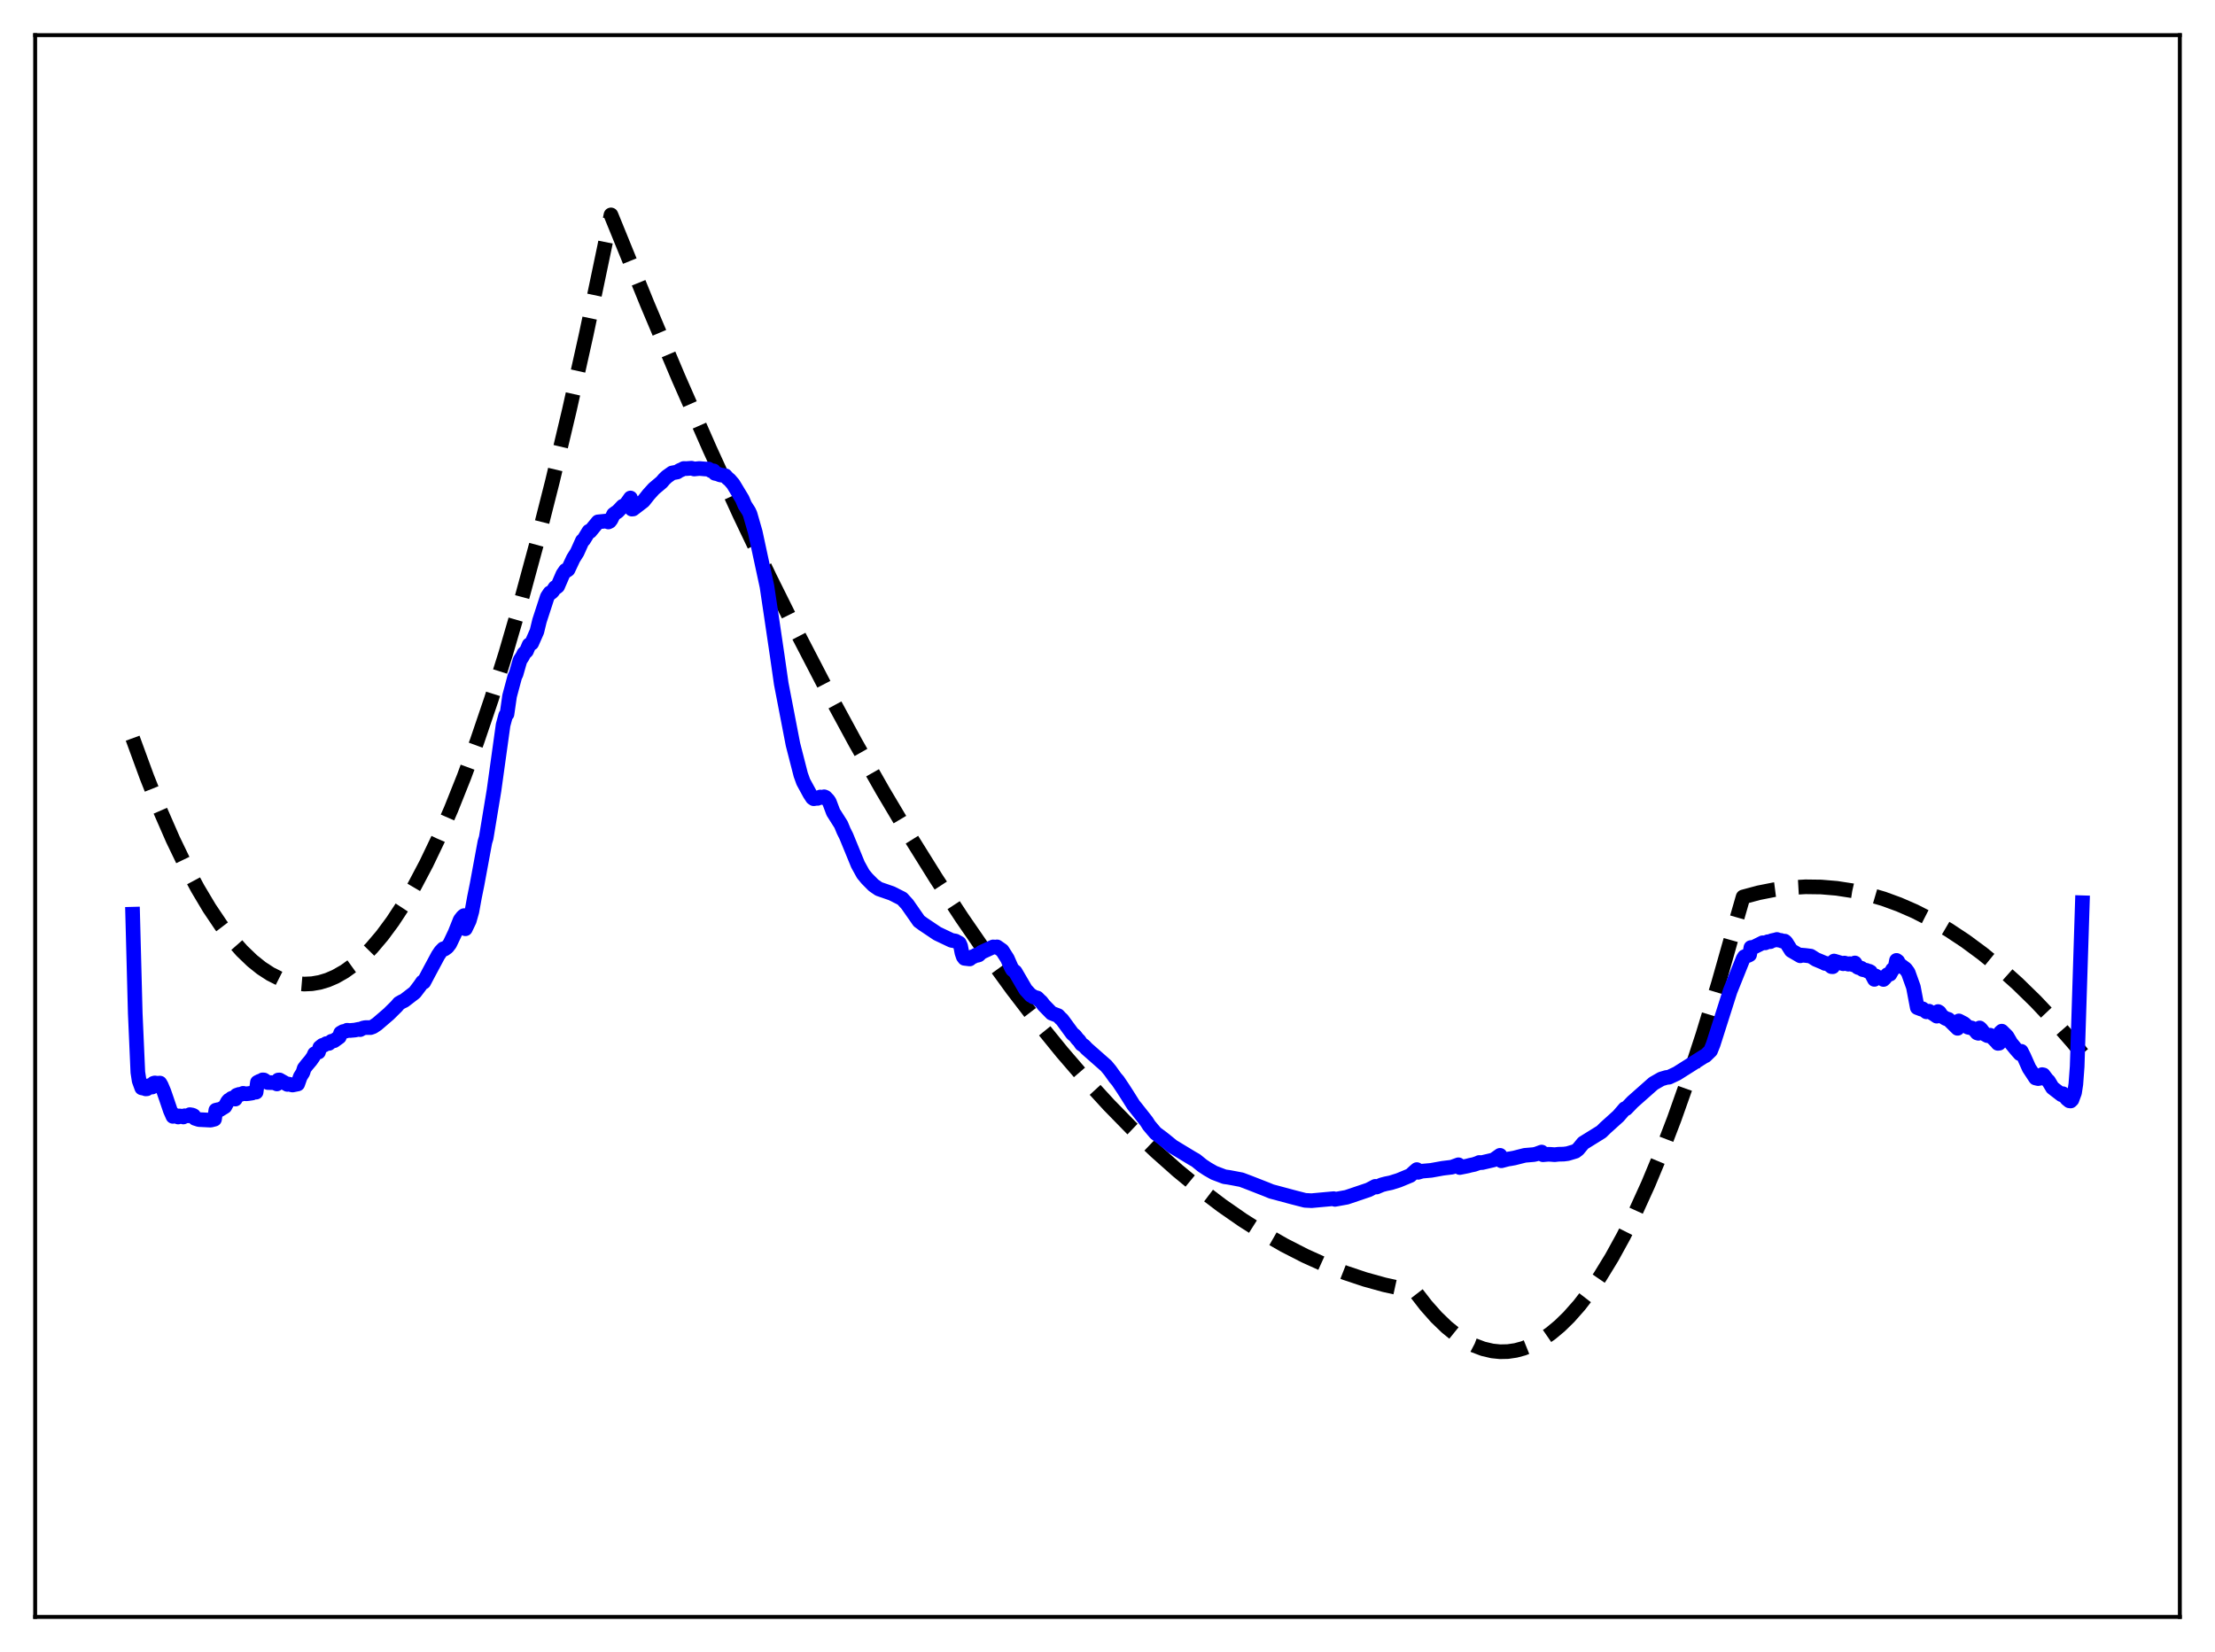 <?xml version="1.0" encoding="utf-8" standalone="no"?>
<!DOCTYPE svg PUBLIC "-//W3C//DTD SVG 1.1//EN"
  "http://www.w3.org/Graphics/SVG/1.1/DTD/svg11.dtd">
<svg xmlns:xlink="http://www.w3.org/1999/xlink" width="453.6pt" height="338.4pt" viewBox="0 0 453.6 338.4" xmlns="http://www.w3.org/2000/svg" version="1.1">
 <defs>
  <style type="text/css">*{stroke-linejoin: round; stroke-linecap: butt}</style>
 </defs>
 <g id="figure_1">
  <g id="patch_1">
   <path d="M 0 338.4 
L 453.6 338.4 
L 453.6 0 
L 0 0 
z
" style="fill: #ffffff"/>
  </g>
  <g id="axes_1">
   <g id="patch_2">
    <path d="M 7.2 331.2 
L 446.4 331.2 
L 446.4 7.2 
L 7.2 7.2 
z
" style="fill: #ffffff"/>
   </g>
   <g id="matplotlib.axis_1"/>
   <g id="matplotlib.axis_2"/>
   <g id="line2d_1">
    <path d="M 27.164 151.21 
L 30.092 159.201 
L 32.753 165.867 
L 35.415 171.963 
L 38.077 177.489 
L 40.473 181.974 
L 42.868 185.998 
L 45.264 189.56 
L 47.393 192.338 
L 49.523 194.752 
L 51.652 196.8 
L 53.516 198.294 
L 55.379 199.507 
L 57.242 200.442 
L 59.105 201.097 
L 60.703 201.436 
L 62.3 201.57 
L 63.897 201.498 
L 65.494 201.222 
L 67.091 200.74 
L 68.688 200.053 
L 70.551 198.991 
L 72.415 197.651 
L 74.278 196.031 
L 76.141 194.132 
L 78.271 191.619 
L 80.4 188.741 
L 82.529 185.499 
L 84.925 181.415 
L 87.321 176.869 
L 89.716 171.861 
L 92.378 165.755 
L 95.04 159.079 
L 97.702 151.833 
L 100.63 143.204 
L 103.558 133.885 
L 106.752 122.932 
L 109.946 111.157 
L 113.14 98.562 
L 116.601 83.991 
L 120.061 68.456 
L 123.788 50.648 
L 125.119 44.018 
L 126.183 46.621 
L 132.572 62.327 
L 138.96 77.449 
L 145.348 91.985 
L 151.471 105.366 
L 157.593 118.21 
L 163.449 129.993 
L 169.305 141.283 
L 175.161 152.083 
L 180.751 161.932 
L 186.34 171.334 
L 191.664 179.871 
L 196.988 188.002 
L 202.311 195.726 
L 207.369 202.688 
L 212.426 209.283 
L 217.484 215.511 
L 222.275 221.073 
L 227.066 226.306 
L 231.857 231.21 
L 236.649 235.785 
L 241.174 239.803 
L 245.699 243.528 
L 250.224 246.959 
L 254.483 249.92 
L 258.742 252.621 
L 263.001 255.061 
L 267.26 257.242 
L 271.519 259.163 
L 275.511 260.727 
L 279.504 262.063 
L 283.497 263.17 
L 287.489 264.049 
L 289.619 264.424 
L 289.885 264.641 
L 292.015 267.395 
L 294.144 269.798 
L 296.273 271.851 
L 298.137 273.361 
L 300 274.603 
L 301.863 275.576 
L 303.727 276.282 
L 305.59 276.719 
L 307.187 276.881 
L 308.784 276.846 
L 310.381 276.614 
L 311.978 276.185 
L 313.841 275.436 
L 315.705 274.419 
L 317.568 273.134 
L 319.431 271.581 
L 321.295 269.76 
L 323.424 267.351 
L 325.553 264.591 
L 327.683 261.482 
L 330.079 257.566 
L 332.474 253.206 
L 334.87 248.404 
L 337.532 242.548 
L 340.193 236.146 
L 342.855 229.196 
L 345.783 220.92 
L 348.711 211.983 
L 351.905 201.478 
L 355.1 190.185 
L 356.963 183.727 
L 360.157 182.869 
L 363.351 182.237 
L 366.545 181.829 
L 369.74 181.647 
L 372.934 181.689 
L 376.128 181.957 
L 379.322 182.449 
L 382.516 183.167 
L 385.711 184.109 
L 388.905 185.277 
L 392.099 186.669 
L 395.559 188.432 
L 399.02 190.458 
L 402.48 192.749 
L 405.94 195.303 
L 409.401 198.122 
L 413.127 201.453 
L 416.854 205.09 
L 420.58 209.033 
L 424.573 213.598 
L 426.436 215.848 
L 426.436 215.848 
" clip-path="url(#p3f9267d206)" style="fill: none; stroke-dasharray: 11.1,4.8; stroke-dashoffset: 0; stroke: #000000; stroke-width: 3"/>
   </g>
   <g id="line2d_2">
    <path d="M 27.164 187.256 
L 27.696 207.547 
L 28.228 219.632 
L 28.495 221.368 
L 29.027 222.829 
L 29.559 222.934 
L 29.825 223.038 
L 30.092 223.021 
L 30.358 222.415 
L 30.624 222.376 
L 31.156 222.665 
L 31.423 221.902 
L 31.689 221.82 
L 32.221 221.893 
L 32.753 221.854 
L 33.02 222.317 
L 33.552 223.57 
L 34.084 225.106 
L 34.883 227.467 
L 35.415 228.672 
L 35.681 228.342 
L 36.48 228.801 
L 36.746 228.577 
L 37.279 228.654 
L 37.545 228.795 
L 37.811 228.547 
L 38.609 228.553 
L 38.876 228.318 
L 39.408 228.407 
L 39.674 228.543 
L 39.94 229.071 
L 40.739 229.326 
L 43.135 229.446 
L 43.933 229.243 
L 44.199 227.408 
L 44.732 227.282 
L 44.998 227.32 
L 46.063 226.661 
L 46.595 225.666 
L 46.861 225.354 
L 47.127 225.271 
L 47.393 224.989 
L 47.66 224.896 
L 48.192 225.126 
L 48.458 224.349 
L 48.991 224.165 
L 49.257 224.188 
L 49.789 223.949 
L 50.321 224.053 
L 50.854 224.005 
L 51.652 223.886 
L 51.919 223.691 
L 52.451 223.707 
L 52.717 221.697 
L 53.249 221.432 
L 53.516 221.38 
L 53.782 221.194 
L 54.048 221.211 
L 54.847 221.744 
L 56.177 221.773 
L 56.71 222.025 
L 56.976 221.228 
L 57.242 221.209 
L 58.839 222.117 
L 59.105 222.059 
L 59.904 222.249 
L 60.969 222.034 
L 61.501 220.537 
L 62.033 219.689 
L 62.3 218.834 
L 62.832 218.144 
L 63.631 217.197 
L 64.163 216.436 
L 64.429 215.835 
L 64.961 215.582 
L 65.228 215.5 
L 65.494 214.551 
L 66.026 214.121 
L 66.292 214.11 
L 66.825 213.762 
L 67.357 213.723 
L 67.889 213.286 
L 68.422 213.176 
L 69.487 212.404 
L 69.753 211.595 
L 70.285 211.293 
L 70.817 211.206 
L 71.084 211.03 
L 71.616 211.088 
L 72.681 210.993 
L 73.479 210.828 
L 73.745 210.899 
L 74.278 210.598 
L 74.81 210.486 
L 75.875 210.489 
L 76.407 210.299 
L 77.206 209.765 
L 79.601 207.708 
L 81.199 206.128 
L 81.731 205.501 
L 82.263 205.199 
L 82.796 204.945 
L 84.925 203.31 
L 85.99 201.914 
L 86.522 201.142 
L 86.788 201.169 
L 87.853 199.152 
L 89.716 195.681 
L 90.249 194.894 
L 90.781 194.346 
L 91.047 194.394 
L 91.58 194.014 
L 92.112 193.323 
L 93.177 191.088 
L 94.241 188.425 
L 94.774 187.748 
L 95.04 187.546 
L 95.306 190.243 
L 96.105 188.57 
L 96.637 186.685 
L 97.169 183.764 
L 97.702 181.132 
L 99.299 172.491 
L 99.565 171.606 
L 101.162 161.928 
L 103.025 148.511 
L 103.558 146.528 
L 103.824 146.267 
L 104.356 142.564 
L 105.421 138.598 
L 105.687 138.049 
L 106.486 135.257 
L 107.018 134.439 
L 107.284 133.876 
L 107.817 133.347 
L 108.349 132.091 
L 108.881 131.758 
L 109.946 129.346 
L 110.479 127.151 
L 112.076 122.251 
L 112.608 121.445 
L 112.874 121.383 
L 113.14 121.161 
L 113.673 120.342 
L 113.939 120.299 
L 114.205 120.086 
L 115.27 117.629 
L 115.802 116.845 
L 116.068 116.853 
L 116.335 116.666 
L 117.399 114.399 
L 118.198 113.128 
L 119.263 110.757 
L 119.529 110.565 
L 120.593 108.826 
L 120.86 108.842 
L 122.457 106.897 
L 124.32 106.712 
L 124.586 106.92 
L 124.852 106.79 
L 125.119 106.441 
L 125.651 105.352 
L 126.183 104.969 
L 126.449 104.808 
L 127.514 103.69 
L 127.78 103.637 
L 128.313 103.133 
L 129.111 102.007 
L 129.377 104.28 
L 129.644 104.261 
L 131.773 102.626 
L 132.838 101.282 
L 133.903 100.107 
L 135.5 98.76 
L 136.032 98.134 
L 136.564 97.634 
L 137.629 96.878 
L 138.694 96.678 
L 139.226 96.326 
L 139.492 96.245 
L 140.025 95.963 
L 140.557 95.983 
L 141.622 95.905 
L 142.154 96.069 
L 143.219 95.963 
L 144.55 96.076 
L 145.082 96.065 
L 145.615 96.423 
L 146.147 96.448 
L 146.413 96.954 
L 146.945 97.07 
L 147.478 97.279 
L 148.543 97.446 
L 149.075 98.049 
L 149.341 98.213 
L 150.14 99.138 
L 151.471 101.346 
L 152.003 102.222 
L 152.535 103.478 
L 153.334 104.718 
L 153.6 105.295 
L 154.665 108.996 
L 157.06 120.11 
L 157.859 125.464 
L 159.19 134.475 
L 159.988 140.047 
L 162.384 152.466 
L 163.981 158.693 
L 164.513 160.167 
L 165.844 162.607 
L 166.377 163.424 
L 166.643 163.608 
L 167.175 163.519 
L 167.441 163.532 
L 167.974 163.255 
L 168.506 163.358 
L 168.772 163.207 
L 169.039 163.315 
L 169.571 163.871 
L 169.837 164.266 
L 170.636 166.382 
L 172.233 168.905 
L 172.765 170.192 
L 173.297 171.257 
L 175.693 177.096 
L 176.758 179.025 
L 177.556 179.992 
L 178.887 181.332 
L 179.952 182.074 
L 182.614 182.993 
L 183.679 183.533 
L 184.743 184.068 
L 185.808 185.236 
L 188.204 188.672 
L 189.002 189.258 
L 191.398 190.865 
L 191.93 191.225 
L 194.858 192.618 
L 195.391 192.706 
L 195.657 192.752 
L 196.455 193.192 
L 196.721 193.786 
L 196.988 195.163 
L 197.254 195.949 
L 197.52 196.301 
L 198.585 196.425 
L 199.117 195.988 
L 199.383 195.934 
L 199.916 195.621 
L 200.182 195.672 
L 200.448 195.585 
L 200.98 195.067 
L 203.376 193.96 
L 203.908 194.008 
L 204.175 193.951 
L 205.239 194.696 
L 206.304 196.369 
L 207.103 198.191 
L 207.369 198.633 
L 207.901 199.067 
L 210.031 202.715 
L 210.563 203.291 
L 211.095 203.882 
L 211.361 203.981 
L 211.628 204.209 
L 212.426 204.427 
L 212.959 204.972 
L 213.225 205.19 
L 213.757 205.894 
L 215.354 207.532 
L 216.685 208.038 
L 217.217 208.611 
L 217.484 208.834 
L 219.613 211.737 
L 220.145 212.169 
L 220.678 212.879 
L 220.944 213.101 
L 221.476 213.88 
L 222.009 214.225 
L 222.541 214.804 
L 226.534 218.322 
L 227.332 219.287 
L 228.397 220.778 
L 228.929 221.393 
L 229.994 222.983 
L 230.793 224.225 
L 232.124 226.344 
L 232.656 226.997 
L 234.785 229.696 
L 235.318 230.531 
L 236.649 232.106 
L 237.98 233.094 
L 238.778 233.729 
L 240.109 234.816 
L 244.102 237.234 
L 244.9 237.687 
L 246.231 238.765 
L 247.296 239.467 
L 248.627 240.229 
L 250.756 241.037 
L 251.555 241.145 
L 252.62 241.339 
L 254.217 241.646 
L 255.814 242.248 
L 259.54 243.708 
L 260.339 244.041 
L 264.332 245.114 
L 264.864 245.255 
L 267.26 245.87 
L 268.591 245.94 
L 273.116 245.525 
L 273.382 245.67 
L 275.777 245.238 
L 280.303 243.707 
L 281.633 243.007 
L 281.9 243.145 
L 282.964 242.696 
L 283.763 242.482 
L 284.828 242.265 
L 286.425 241.764 
L 287.223 241.436 
L 288.82 240.77 
L 289.619 240.028 
L 290.151 239.573 
L 290.417 240.129 
L 291.216 239.895 
L 293.079 239.73 
L 295.475 239.297 
L 297.338 239.071 
L 298.669 238.585 
L 298.935 239.15 
L 300.532 238.832 
L 301.065 238.687 
L 301.863 238.523 
L 302.662 238.246 
L 302.928 238.116 
L 303.46 238.147 
L 305.856 237.587 
L 307.187 236.649 
L 307.453 237.768 
L 308.784 237.421 
L 309.316 237.341 
L 310.115 237.194 
L 312.244 236.654 
L 314.108 236.494 
L 314.64 236.372 
L 315.705 235.981 
L 315.971 236.53 
L 317.036 236.434 
L 317.568 236.454 
L 318.367 236.518 
L 319.165 236.428 
L 320.23 236.402 
L 321.028 236.298 
L 322.625 235.821 
L 323.158 235.422 
L 324.223 234.135 
L 327.949 231.823 
L 328.748 231.034 
L 331.409 228.634 
L 332.208 227.716 
L 332.74 227.092 
L 333.007 227.084 
L 334.337 225.702 
L 338.596 221.932 
L 340.193 221.015 
L 341.258 220.698 
L 341.791 220.648 
L 343.388 219.896 
L 348.977 216.361 
L 349.244 216.251 
L 350.308 215.217 
L 350.841 213.891 
L 354.301 203.017 
L 356.963 196.388 
L 357.229 195.967 
L 358.028 195.691 
L 358.294 195.555 
L 358.56 194.087 
L 359.092 194.04 
L 360.956 193.112 
L 361.488 193.133 
L 362.02 192.896 
L 362.553 192.879 
L 362.819 192.696 
L 363.617 192.518 
L 363.884 192.435 
L 364.416 192.616 
L 364.682 192.623 
L 364.948 192.758 
L 365.481 192.775 
L 365.747 193 
L 366.812 194.693 
L 368.675 195.78 
L 368.941 195.639 
L 369.74 195.709 
L 370.804 195.846 
L 371.869 196.52 
L 373.466 197.187 
L 373.732 197.346 
L 374.265 197.364 
L 375.063 197.997 
L 375.329 198.014 
L 375.596 196.849 
L 377.459 197.408 
L 377.725 197.264 
L 378.524 197.496 
L 378.79 197.388 
L 379.588 197.643 
L 379.855 197.247 
L 380.387 198.09 
L 380.653 198.225 
L 381.185 198.329 
L 381.452 198.602 
L 382.25 198.772 
L 382.516 198.952 
L 382.783 198.943 
L 383.049 199.085 
L 383.847 200.608 
L 384.113 199.908 
L 384.646 200.272 
L 385.178 200.268 
L 385.711 200.629 
L 385.977 200.368 
L 386.509 199.646 
L 387.041 199.538 
L 387.574 198.589 
L 388.106 198.111 
L 388.372 196.721 
L 388.639 196.912 
L 388.905 197.482 
L 389.969 198.277 
L 390.236 198.473 
L 390.768 199.205 
L 391.833 202.179 
L 392.631 206.389 
L 393.43 206.695 
L 393.696 206.623 
L 394.495 207.253 
L 395.027 207.124 
L 396.092 207.774 
L 396.624 208.146 
L 396.89 207.198 
L 397.156 207.366 
L 397.689 208.156 
L 398.487 208.641 
L 399.02 208.798 
L 400.883 210.638 
L 401.149 209.117 
L 402.214 209.667 
L 403.012 210.402 
L 403.811 210.578 
L 404.343 210.916 
L 404.876 211.568 
L 405.142 211.657 
L 405.408 210.56 
L 405.674 210.795 
L 406.473 211.849 
L 407.005 212.139 
L 407.537 212.04 
L 408.868 213.387 
L 409.135 213.715 
L 409.401 213.686 
L 409.667 211.457 
L 409.933 211.215 
L 410.998 212.263 
L 411.796 213.629 
L 412.861 214.934 
L 413.66 215.838 
L 413.926 215.342 
L 414.458 216.399 
L 415.523 218.791 
L 416.854 220.811 
L 417.386 220.934 
L 417.919 220.83 
L 418.185 220.12 
L 418.451 220.171 
L 419.249 221.227 
L 419.516 221.459 
L 420.314 222.8 
L 422.177 224.233 
L 422.444 224.023 
L 422.71 224.295 
L 423.242 225.053 
L 423.775 225.488 
L 424.041 225.518 
L 424.307 225.249 
L 424.839 223.801 
L 425.105 222.067 
L 425.372 218.458 
L 426.436 184.912 
L 426.436 184.912 
" clip-path="url(#p3f9267d206)" style="fill: none; stroke: #0000ff; stroke-width: 3; stroke-linecap: square"/>
   </g>
   <g id="patch_3">
    <path d="M 7.2 331.2 
L 7.2 7.2 
" style="fill: none; stroke: #000000; stroke-width: 0.8; stroke-linejoin: miter; stroke-linecap: square"/>
   </g>
   <g id="patch_4">
    <path d="M 446.4 331.2 
L 446.4 7.2 
" style="fill: none; stroke: #000000; stroke-width: 0.8; stroke-linejoin: miter; stroke-linecap: square"/>
   </g>
   <g id="patch_5">
    <path d="M 7.2 331.2 
L 446.4 331.2 
" style="fill: none; stroke: #000000; stroke-width: 0.8; stroke-linejoin: miter; stroke-linecap: square"/>
   </g>
   <g id="patch_6">
    <path d="M 7.2 7.2 
L 446.4 7.2 
" style="fill: none; stroke: #000000; stroke-width: 0.8; stroke-linejoin: miter; stroke-linecap: square"/>
   </g>
  </g>
 </g>
 <defs>
  <clipPath id="p3f9267d206">
   <rect x="7.2" y="7.2" width="439.2" height="324"/>
  </clipPath>
 </defs>
</svg>
